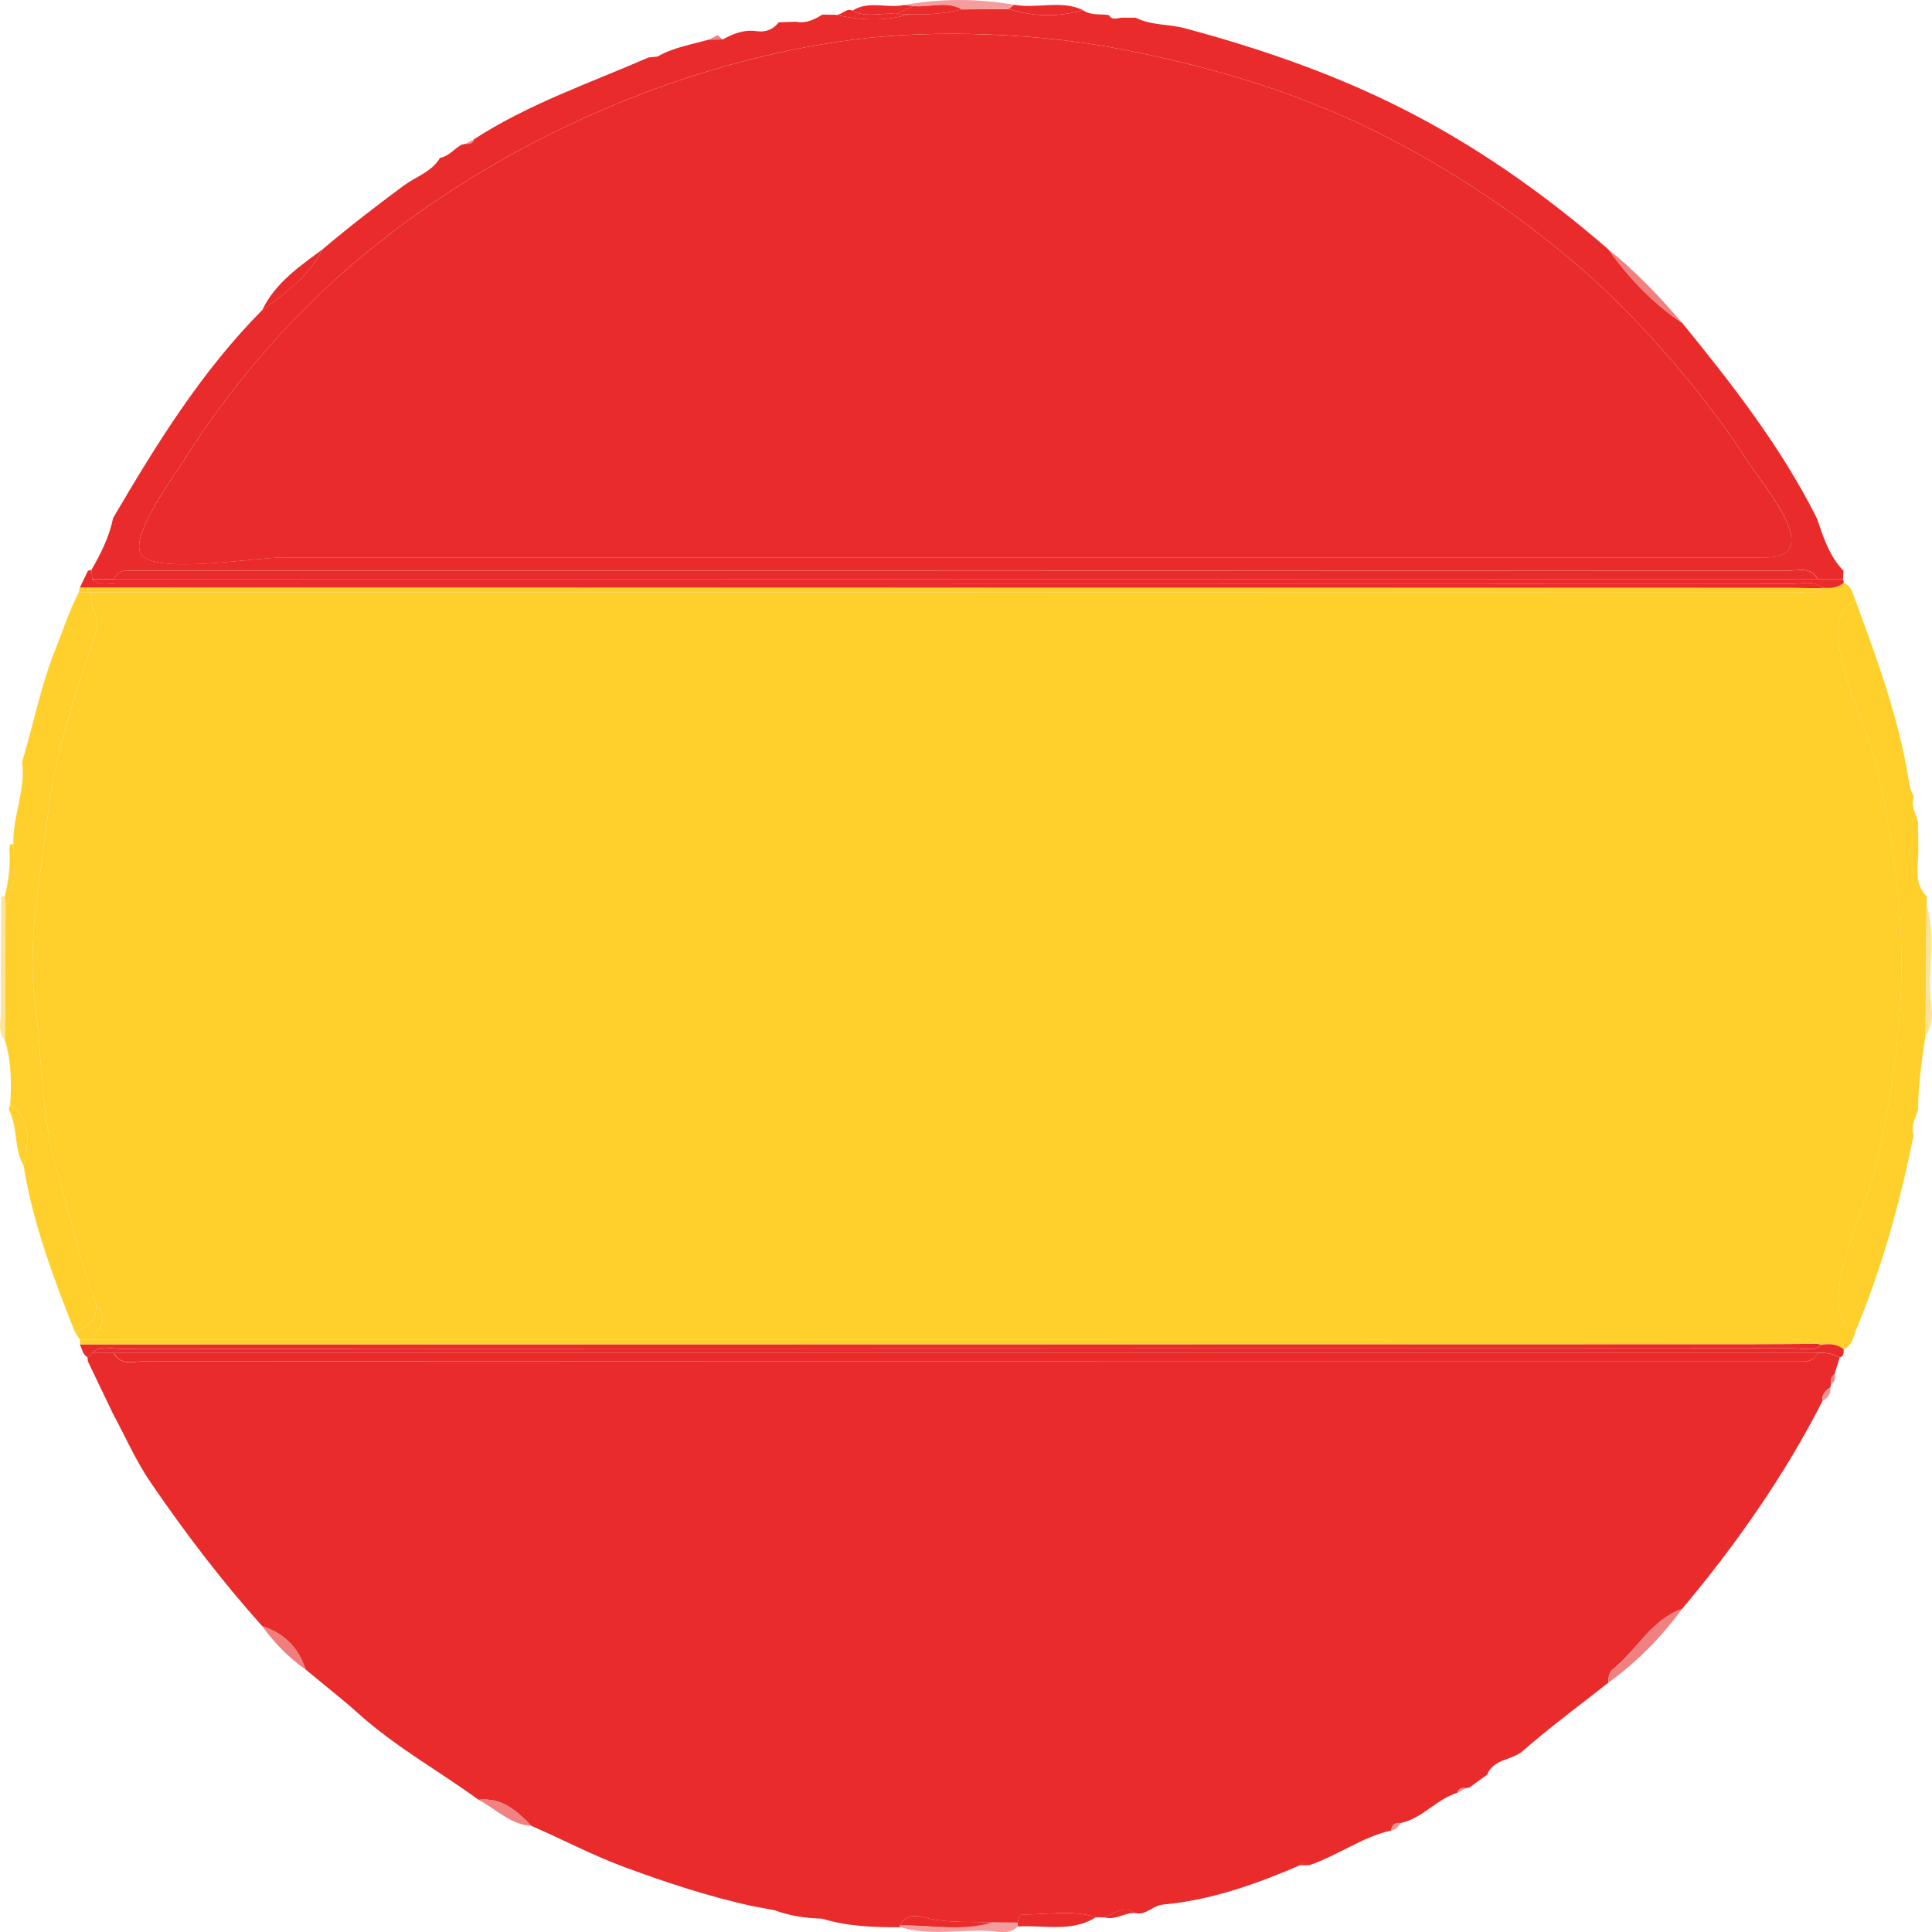 <?xml version="1.0" encoding="UTF-8"?>
<svg id="Capa_2" data-name="Capa 2" xmlns="http://www.w3.org/2000/svg" viewBox="0 0 444.32 444.36">
  <defs>
    <style>
      .cls-1 {
        fill: #e92b2b;
      }

      .cls-2 {
        fill: #f28787;
      }

      .cls-3 {
        fill: #f59d9d;
      }

      .cls-4 {
        fill: #f28686;
      }

      .cls-5 {
        fill: #f28282;
      }

      .cls-6 {
        fill: #fee49a;
      }

      .cls-7 {
        fill: #f39191;
      }

      .cls-8 {
        fill: #f18181;
      }

      .cls-9 {
        fill: #f39292;
      }

      .cls-10 {
        fill: #f17d7d;
      }

      .cls-11 {
        fill: #f18080;
      }

      .cls-12 {
        fill: #ffd02b;
      }
    </style>
  </defs>
  <g id="Capa_1-2" data-name="Capa 1">
    <g>
      <path class="cls-1" d="m254.02,440.96c-.66,0-1.33-.02-1.99-.03-5.49-1.76-11.11-.59-16.67-.65-.87,0-1.17,1.04-1.32,1.89-1.96-.01-3.91-.02-5.87-.03-4.72-.24-9.44.12-14.18-.84-2.13-.43-5.29-1.79-6.99,1.49l-.09.26.21.18c-6.09,0-12.15-.16-18.04-1.98-3.77-.08-7.45-.65-11-1.95-1.7-.31-3.39-.62-5.09-.94-10.01-2.2-19.7-5.39-29.31-8.94-7.38-2.72-14.29-6.4-21.47-9.5-3.34-3.45-6.83-6.6-12.16-6.01-9.13-6.64-19.05-12.14-27.51-19.73-3.97-3.56-8.19-6.84-12.29-10.25-1.61-5.01-4.92-8.32-9.93-9.93-9.34-10.43-17.81-21.55-25.69-33.08-3.36-4.92-5.78-10.48-8.62-15.74-1.94-4.04-3.87-8.08-5.81-12.12-.04-.3-.07-.61-.09-.92.36-.32.73-.65,1.09-.97,1.65,0,3.3-.01,4.95-.02,1.53,2.98,4.34,1.96,6.68,1.96,126.16.04,252.31.04,378.47.04,1.16,0,2.33-.01,3.49,0,1.48,0,2.54-.65,3.18-1.98,1.81-.14,3.54.09,5.12,1.04-.41,1.3-.81,2.6-1.22,3.9-.79.54-.92,1.3-.75,2.17-.06.28-.13.56-.22.83-1.15.73-1.98,1.65-1.79,3.14-8.82,17.24-19.86,32.98-32.28,47.78-7.1,2.51-10.35,9.43-15.83,13.79-1.01.81-1.12,1.97-1.11,3.16-6.58,5.19-13.34,10.16-19.64,15.67-2.57,2.24-6.76,1.8-8.23,5.47-1.36.99-2.72,1.97-4.07,2.96-.28.05-.56.1-.84.16-.91-.14-1.66.01-1.93,1.05-4.81,1.47-8.04,5.9-13.06,6.97-1.31-.16-2.03.44-2.22,1.72-6.76,1.54-12.35,5.83-18.84,7.99-.7-1.02-1.39-.82-2.08,0-10.13,4.35-20.47,8.03-31.52,9.04-2.39.22-3.9,2.55-6.38,1.96-2.68-1.93-4.8.12-7.08,1.01Z"/>
      <path class="cls-1" d="m183.1,5.02c2.28.42,4.19-.52,6.04-1.66,1,.01,1.99.03,2.99.04,5.66,1.25,11.31,1.59,16.95-.13,4.1.18,8.16-.12,12.15-1.11,3.6-.03,7.19-.05,10.79-.08,5.66,1.78,11.34,1.91,17.04.25,1.81,1.29,3.94.84,5.94,1.12.78,1.33,1.95.69,3.01.61,1.05,0,2.1,0,3.15,0,3.57,1.82,7.63,1.44,11.32,2.43,16.06,4.31,31.82,9.65,46.81,16.89,18.46,8.92,35.17,20.57,50.64,34.01,4.7,6.6,10.23,12.37,16.98,16.92,11.53,14.16,22.74,28.54,30.98,44.97,1.44,4.29,2.81,8.62,6.08,11.99-.04.64-.09,1.29-.13,1.93-1.94,0-3.89,0-5.83,0-1.53-2.98-4.34-1.96-6.68-1.96-126.16-.04-252.31-.04-378.47-.04-1.16,0-2.33.01-3.49,0-1.48,0-2.54.65-3.18,1.98-1.66,0-3.31,0-4.97-.01-.05-.72-.11-1.45-.16-2.17,2.17-3.73,4.08-7.58,4.95-11.86,9.97-17,20.31-33.73,34.31-47.85,5.42-3.89,10.73-7.88,13.91-14,6.02-5.09,12.25-9.89,18.59-14.59,2.8-2.07,6.46-3.15,8.38-6.4,2.08-.35,3.27-2.15,5.02-3.05.28-.04.55-.1.82-.18.87.07,1.66,0,1.95-1.03,12.52-8.13,26.61-12.92,40.17-18.83l2.04-.2c3.67-2.13,7.84-2.75,11.83-3.91,1.07-.01,2.13-.03,3.2-.04,2.43-1.33,4.9-2.31,7.79-1.89,2.01.29,3.79-.35,5.07-2.04,1.34-.05,2.68-.09,4.03-.14Zm38.44,123.18c61.45,0,122.91,0,184.36,0,14.2,0-.31-16.35-4.55-22.96-6.45-10.07-14.11-19.44-22.16-28.27-16.65-18.28-36.94-33.19-58.78-44.68-20.14-10.6-41.21-16.88-63.35-21.13-18.01-3.46-41.85-4.5-60.65-2.07-39.6,5.11-80.55,23.07-112.14,49-16.29,13.38-30.44,29.65-41.76,47.43-2.57,4.05-13.63,18.92-9.67,22.41,4.5,3.97,25.77.27,32.27.27,52.14,0,104.28,0,156.43,0Z"/>
      <path class="cls-12" d="m5.09,175.16c2.61-8.53,4.25-17.32,7.59-25.67,1.78-4.46,3.23-9.04,5.47-13.32,1.01.02,2.02.04,3.03.06-1,3.14,2,5.77.89,9.09-4.58,13.75-9.4,27.46-11.06,41.97-1.65,14.49-4.88,28.84-2.93,43.65,1.68,12.74,1.32,25.71,5.01,38.22,3.04,10.32,5.25,20.88,9.08,30.97.03,3.44-1.91,5.23-5.04,6.02-4.86-12.38-9.58-24.82-11.7-38.04.94-5.09,2.26-10.27-3.08-13.98.28-5.03.32-10.05-1.24-14.93.05-10.32.11-20.63.16-30.95,2.93-4.41,1.69-9.36,1.82-14.14-.22-6.41,2.89-12.47,1.99-18.96Z"/>
      <path class="cls-12" d="m426.75,138.21c5.01,13.5,9.94,27.03,12.24,41.32.21,1.33.45,2.55,1.19,3.65-.86,2.18.51,4.02.94,6,.02,1.97.04,3.95.06,5.92.1,3.79-1.29,7.84,1.94,11.08-.02.65-.05,1.29-.07,1.94-.07,10.02-.14,20.03-.22,30.05-.86,5.63-1.68,11.27-1.71,16.98-.55,1.96-1.76,3.81-1.03,6-3.13,15.38-7.28,30.47-13.35,44.98-10.06-3.64,2.17-28.4,4.04-35.63,3.76-14.55,6.29-31.95,6.52-46.98.24-15.46-2.43-33.79-6.1-48.9-1.84-7.56-14.86-32.65-4.46-36.42Z"/>
      <path class="cls-1" d="m21.22,311.17c-.36.32-.73.65-1.09.97-1.15-.65-1.25-1.93-1.77-2.96,127.73-.01,255.46-.03,383.19-.05,5.49,0,10.99-.05,16.48-.08.31.07.62.15.93.23-1.91,1.56-4.17.81-6.25.81-128.45.04-256.9.03-385.35.08-2.05,0-4.35-.91-6.14.98Z"/>
      <path class="cls-12" d="m418.03,309.05c-5.49.03-10.99.08-16.48.08-127.73.02-255.46.03-383.19.05,0-.35.01-.69.02-1.04.93-.01,1.87-.03,2.8-.04,2.16.02,4.33.04,6.49.04,128.04,0,256.08,0,384.13.04,2.08,0,4.35-.78,6.23.87Z"/>
      <path class="cls-12" d="m2.01,255.16c.11-.34.23-.69.34-1.03,5.34,3.71,4.01,8.89,3.08,13.98-2.28-4.02-1.27-8.9-3.42-12.96Z"/>
      <path class="cls-5" d="m110.06,413.92c5.33-.59,8.82,2.56,12.16,6.01-4.88-.33-8.16-3.91-12.16-6.01Z"/>
      <path class="cls-10" d="m60.33,374c5.01,1.61,8.32,4.92,9.93,9.93-3.89-2.73-7.16-6.08-9.93-9.93Z"/>
      <path class="cls-12" d="m21.18,308.1c-.93.01-1.87.03-2.8.04-.42-.66-.83-1.32-1.25-1.98,3.13-.79,5.07-2.58,5.04-6.02,3.18,3.09.4,5.43-.99,7.96Z"/>
      <path class="cls-12" d="m21.18,308.1c1.39-2.52,4.17-4.87.99-7.96-3.83-10.09-6.04-20.65-9.08-30.97-3.69-12.51-3.33-25.49-5.01-38.22-1.95-14.81,1.27-29.15,2.93-43.65,1.66-14.51,6.48-28.22,11.06-41.97,1.11-3.32-1.89-5.95-.89-9.09,2.16-.02,4.33-.04,6.49-.04,128.37,0,256.75,0,385.12-.04,2.08,0,4.35.76,6.25-.84l-.09-.18c1.81.18,3.58.14,5.08-1.1,1.85.77,2.09,2.6,2.73,4.16-10.4,3.77,2.62,28.86,4.46,36.42,3.68,15.11,6.35,33.43,6.1,48.9-.23,15.03-2.76,32.43-6.52,46.98-1.87,7.24-14.11,31.99-4.04,35.63-.56,1.62-.91,3.38-2.73,4.17-1.51-1.21-3.23-1.36-5.06-1.02-.31-.08-.62-.16-.93-.23-1.88-1.65-4.15-.87-6.23-.87-128.04-.04-256.08-.04-384.13-.04-2.16,0-4.33-.03-6.49-.04Z"/>
      <path class="cls-1" d="m418.96,309.29c1.82-.34,3.55-.19,5.06,1.02-.06.74.09,1.59-.91,1.88-1.59-.95-3.32-1.18-5.12-1.04-130.61,0-261.21,0-391.82,0-1.65,0-3.3.01-4.95.02,1.79-1.89,4.1-.98,6.14-.98,128.45-.05,256.9-.04,385.35-.08,2.08,0,4.34.75,6.25-.81Z"/>
      <path class="cls-8" d="m369.91,386.97c-.01-1.19.1-2.36,1.11-3.16,5.48-4.36,8.73-11.28,15.83-13.79-4.79,6.5-10.38,12.21-16.94,16.95Z"/>
      <path class="cls-1" d="m234.04,442.17c.14-.85.45-1.9,1.32-1.89,5.56.06,11.18-1.11,16.67.65-5.65,3.53-11.93,1.74-17.96,2.12.03-.3.02-.59-.03-.89Z"/>
      <path class="cls-3" d="m234.04,442.17c.05.29.06.59.03.89-2.07,2.05-4.7,1.08-7,.99-6.65-.25-13.38,1.15-19.95-.83,0,0-.21-.18-.21-.18,0,0,.09-.26.09-.26,7.06-.08,14.17,1.43,21.17-.65,1.96.01,3.91.02,5.87.03Z"/>
      <path class="cls-1" d="m254.02,440.96c2.28-.89,4.4-2.94,7.08-1.01-2.43-.16-4.57,1.74-7.08,1.01Z"/>
      <path class="cls-9" d="m419.13,322.24c-.19-1.5.64-2.41,1.79-3.14.25,1.53-.64,2.41-1.79,3.14Z"/>
      <path class="cls-7" d="m319.93,420.97c.19-1.28.9-1.88,2.22-1.72-.53.84-1.14,1.58-2.22,1.72Z"/>
      <path class="cls-4" d="m421.14,318.26c-.17-.87-.04-1.63.75-2.17.24.89.11,1.66-.75,2.17Z"/>
      <path class="cls-2" d="m335.2,412.28c.27-1.03,1.02-1.18,1.93-1.05-.64.35-1.29.7-1.93,1.05Z"/>
      <path class="cls-1" d="m299,428.96c.69-.83,1.38-1.03,2.08,0-.69,0-1.39,0-2.08,0Z"/>
      <path class="cls-1" d="m26.17,311.14c130.61,0,261.21,0,391.82,0-.64,1.34-1.7,1.99-3.18,1.98-1.16,0-2.33,0-3.49,0-126.16,0-252.31,0-378.47-.04-2.34,0-5.14,1.03-6.68-1.96Z"/>
      <path class="cls-1" d="m228.17,442.14c-7,2.08-14.11.57-21.17.65,1.7-3.28,4.86-1.92,6.99-1.49,4.74.96,9.46.59,14.18.84Z"/>
      <path class="cls-1" d="m221.54,128.21c-52.14,0-104.28,0-156.43,0-6.5,0-27.77,3.7-32.27-.27-3.96-3.49,7.1-18.37,9.67-22.41,11.31-17.78,25.46-34.06,41.76-47.43,31.59-25.93,72.54-43.89,112.14-49,18.8-2.43,42.64-1.38,60.65,2.07,22.14,4.25,43.21,10.53,63.35,21.13,21.84,11.49,42.13,26.41,58.78,44.68,8.05,8.83,15.71,18.2,22.16,28.27,4.23,6.61,18.75,22.96,4.55,22.96-61.45,0-122.91,0-184.36,0Z"/>
      <path class="cls-1" d="m26.17,133.2c.64-1.33,1.7-1.99,3.18-1.98,1.16,0,2.33,0,3.49,0,126.16,0,252.31,0,378.47.04,2.34,0,5.14-1.02,6.68,1.96-130.61,0-261.22,0-391.82,0Z"/>
      <path class="cls-1" d="m26.17,133.2c130.61,0,261.22,0,391.82,0,1.94,0,3.89,0,5.83,0,.14.27.21.55.2.85-1.51,1.24-3.27,1.28-5.08,1.1-1.85-1.73-4.13-.9-6.2-.9-128.46-.04-256.93-.04-385.39-.08-2.05,0-4.35.88-6.16-.97,1.66,0,3.31,0,4.97.01Z"/>
      <path class="cls-1" d="m21.2,133.19c1.8,1.85,4.1.97,6.16.97,128.46.05,256.93.04,385.39.08,2.06,0,4.35-.83,6.2.9,0,0,.09.18.09.18-2.33-.04-4.66-.11-6.99-.11-131.23-.02-262.47-.04-393.7-.05.62-1.29,1.25-2.59,1.87-3.88.28-.07.56-.16.83-.25.05.72.11,1.45.16,2.17Z"/>
      <path class="cls-1" d="m60.3,71.32c3.02-6.28,8.56-10.04,13.91-14-3.17,6.12-8.49,10.11-13.91,14Z"/>
      <path class="cls-3" d="m207.95,1.15c8.42-1.53,16.85-1.51,25.28-.06-.41.33-.81.66-1.22.99-3.6.03-7.19.05-10.79.08-3.57-2.01-7.39-.4-11.07-.76-.73-.09-1.47-.17-2.2-.26Z"/>
      <path class="cls-1" d="m232.01,2.08c.41-.33.81-.66,1.22-.99,5.23.99,10.71-1.18,15.83,1.23-5.71,1.66-11.39,1.54-17.04-.25Z"/>
      <path class="cls-11" d="m369.91,57.38c6.27,5.03,11.77,10.83,16.98,16.92-6.75-4.55-12.28-10.32-16.98-16.92Z"/>
      <path class="cls-1" d="m210.15,1.4c3.68.36,7.5-1.25,11.07.76-3.99.99-8.05,1.29-12.15,1.11-1.01-.02-2.02-.04-3.03-.06,1.37-.6,2.74-1.21,4.11-1.81Z"/>
      <path class="cls-1" d="m206.04,3.21c1.01.02,2.02.04,3.03.06-5.64,1.73-11.29,1.38-16.95.13,1.45.23,2.36-1.69,3.93-.96,3.21,1.77,6.67.4,9.99.77Z"/>
      <path class="cls-5" d="m165.04,8.07c.39.34.77.69,1.16,1.03-1.07.01-2.13.03-3.2.04.68-.36,1.36-.72,2.04-1.07Z"/>
      <path class="cls-2" d="m107.02,33.11c.65-.34,1.3-.69,1.95-1.03-.29,1.02-1.08,1.1-1.95,1.03Z"/>
      <path class="cls-12" d="m18.33,135.15c131.23.02,262.47.03,393.7.05,2.33,0,4.66.07,6.99.11-1.9,1.6-4.16.84-6.25.84-128.37.04-256.75.04-385.12.04-2.16,0-4.33.03-6.49.04-1.01-.02-2.02-.04-3.03-.06.06-.34.13-.68.19-1.03Z"/>
      <path class="cls-6" d="m1.12,239.2c-1.76-2.01-.9-4.44-.92-6.66-.08-8.78.03-17.55.07-26.33.28-.02.56-.04.84-.07.06.7.12,1.41.18,2.11-.05,10.32-.11,20.63-.16,30.95Z"/>
      <path class="cls-12" d="m1.28,208.26c-.06-.7-.12-1.41-.18-2.11.9-3.61,1.34-7.26,1.05-10.98.03-.31.06-.61.11-.92.28-.03.56-.08.84-.13-.13,4.77,1.11,9.72-1.82,14.14Z"/>
      <path class="cls-6" d="m443.07,208.12c2.1,6.43.7,13.04.83,19.56.07,3.46,1.39,7.22-1.05,10.49.07-10.02.14-20.03.22-30.05Z"/>
      <path class="cls-1" d="m206.04,3.21c-3.32-.37-6.78.99-9.99-.77,3.75-2.39,7.97-.46,11.9-1.29.73.09,1.47.17,2.2.26-1.37.6-2.74,1.21-4.11,1.81Z"/>
    </g>
  </g>
</svg>